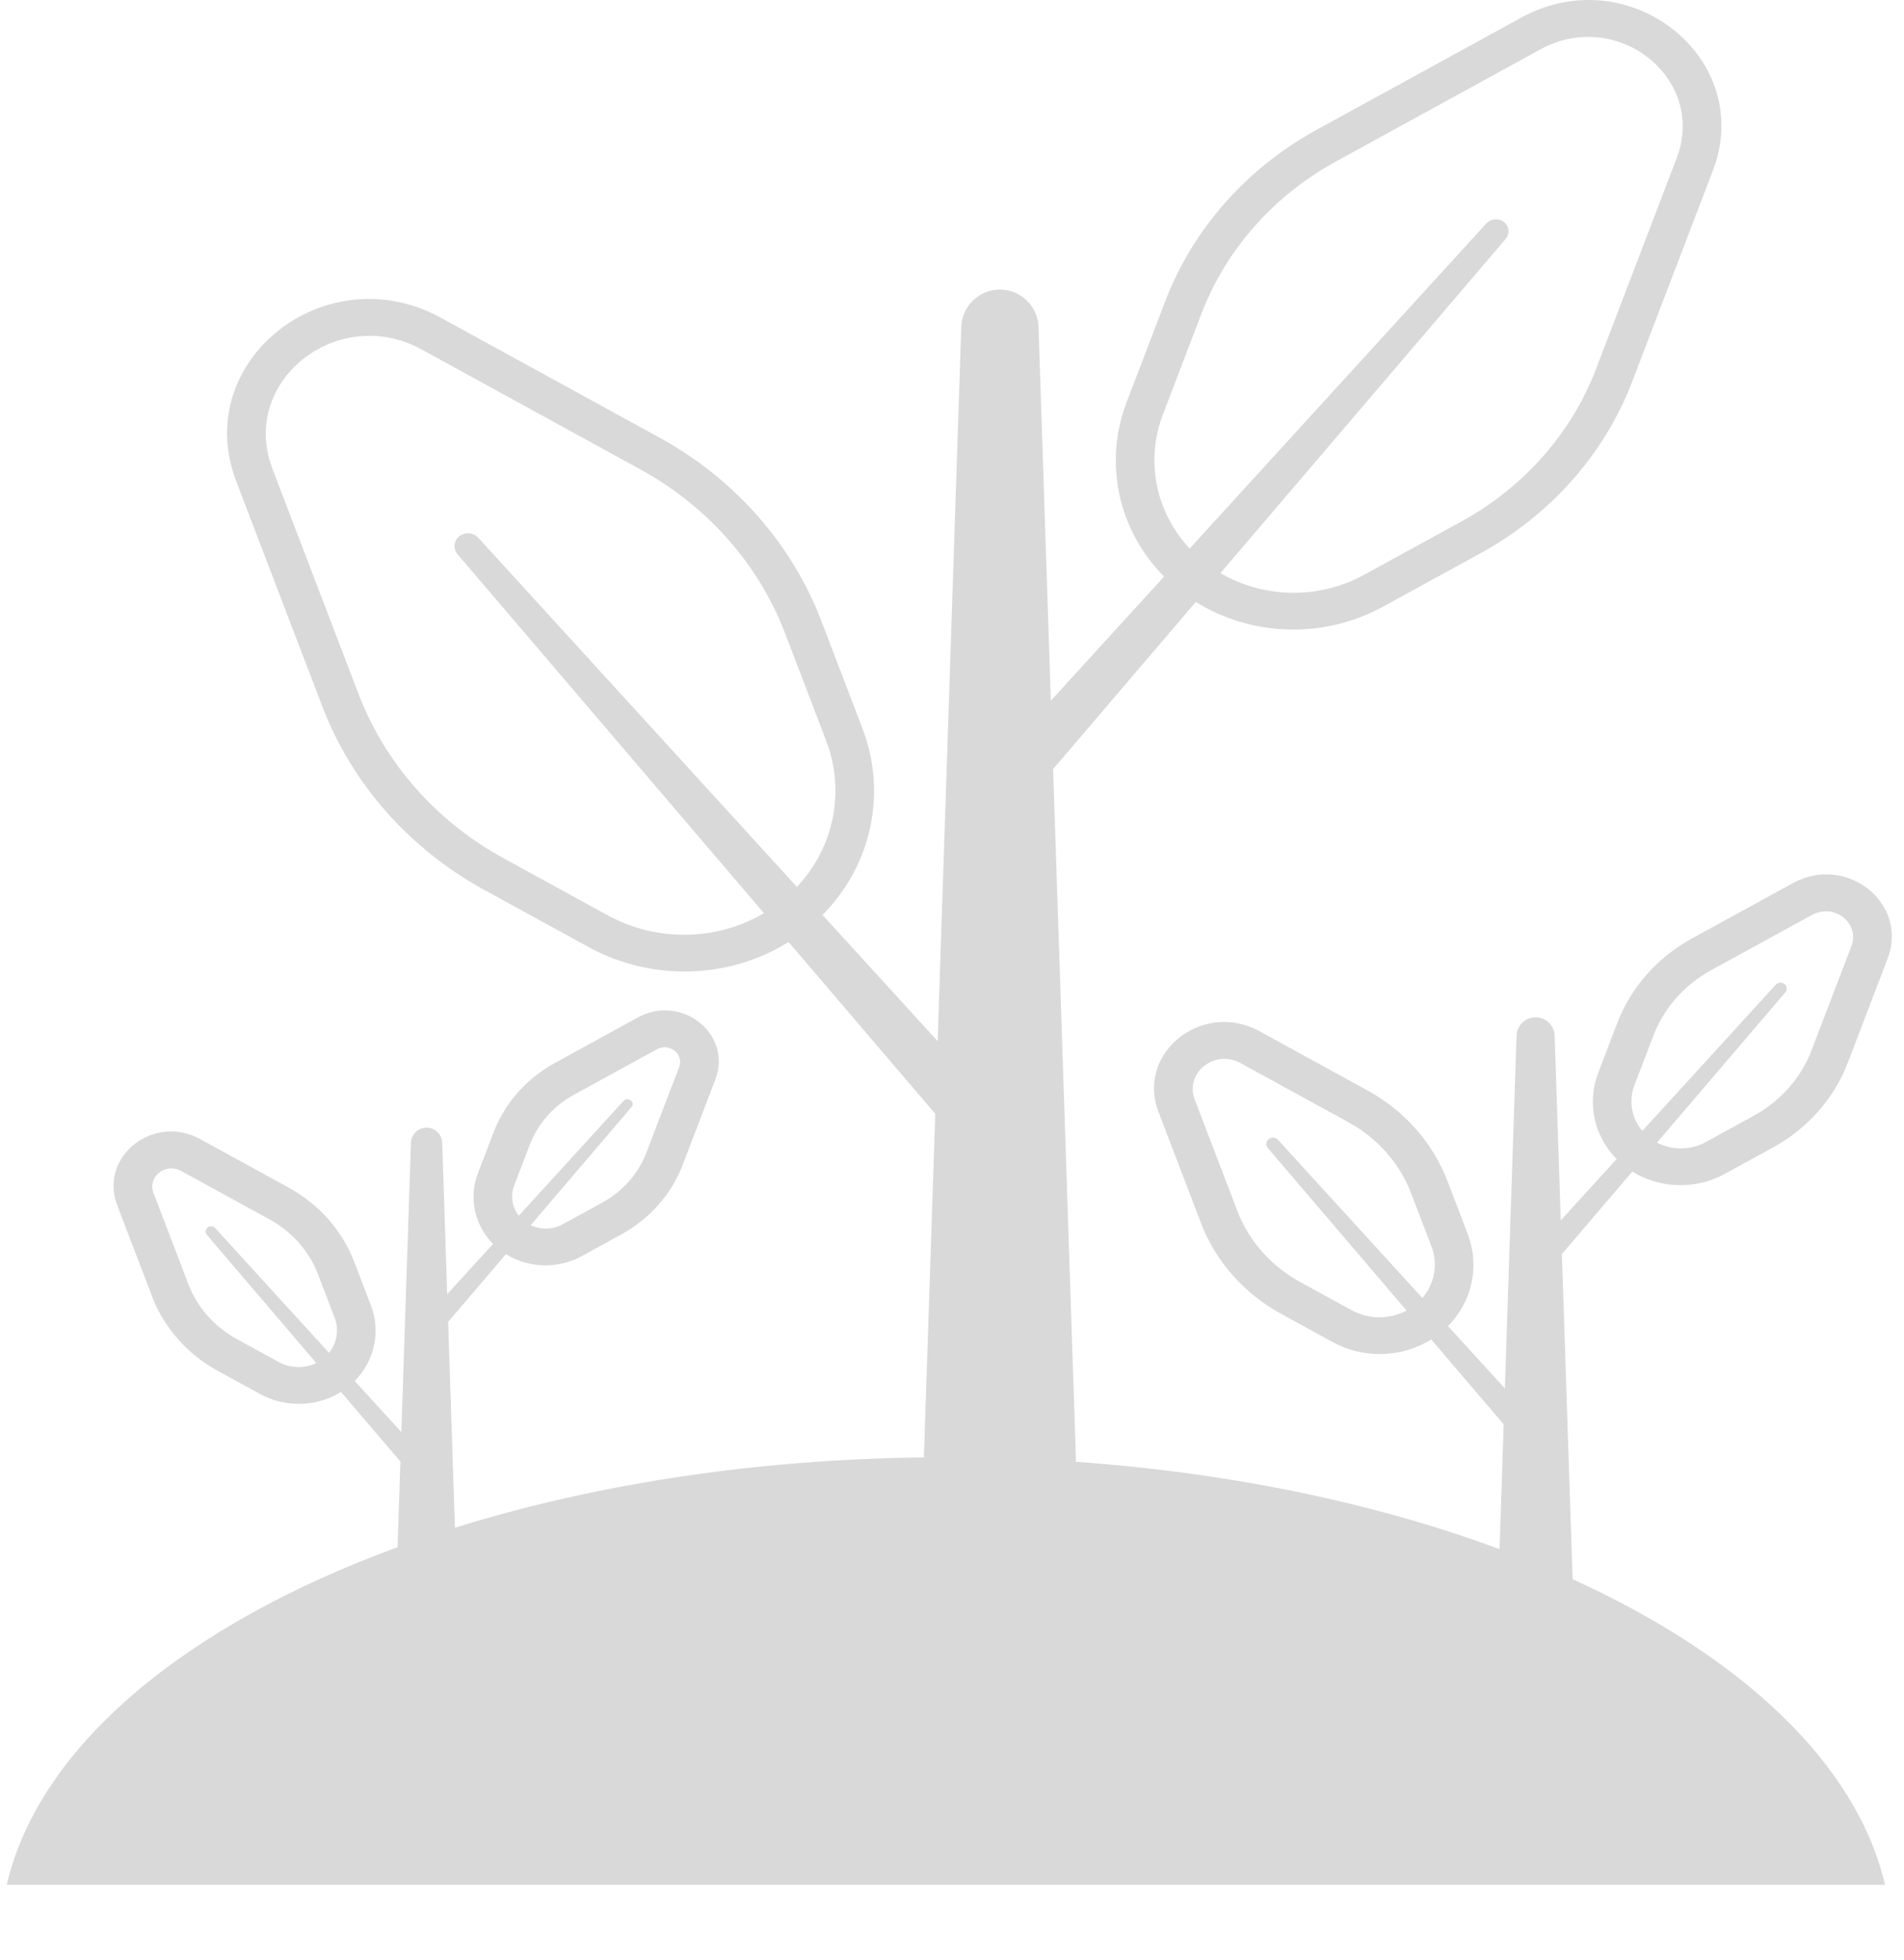 <svg width="101" height="104" viewBox="0 0 101 104" fill="none" xmlns="http://www.w3.org/2000/svg">
<path fill-rule="evenodd" clip-rule="evenodd" d="M81.78 2.583C85.83 0.442 90.483 4.154 88.968 8.318L84.659 19.588C83.358 22.99 80.834 25.85 77.536 27.659L72.361 30.497C69.96 31.814 67.033 31.752 64.74 30.406L79.87 12.679C80.103 12.406 80.065 12.008 79.784 11.784C79.504 11.56 79.084 11.593 78.842 11.859L63.108 29.104C61.315 27.191 60.743 24.461 61.69 21.984L63.731 16.646C65.032 13.244 67.556 10.383 70.854 8.575L81.78 2.583ZM73.371 32.185C70.232 33.906 66.389 33.78 63.434 31.936L55.864 40.804L57.067 77.19C57.071 77.314 57.07 77.437 57.063 77.558C65.38 78.145 73.048 79.779 79.545 82.192L79.764 75.568L75.922 71.067C74.364 72.04 72.336 72.107 70.68 71.199L67.95 69.702C65.988 68.626 64.485 66.923 63.711 64.899L61.435 58.947C60.301 55.852 63.763 53.091 66.771 54.69L72.541 57.854C74.504 58.93 76.007 60.633 76.781 62.657L77.857 65.473C78.51 67.181 78.089 69.068 76.811 70.359L79.827 73.664L80.446 54.954C80.464 54.408 80.911 53.975 81.457 53.975C82.003 53.975 82.451 54.408 82.469 54.954L82.792 64.745L85.758 61.495C84.561 60.287 84.167 58.52 84.778 56.922L85.786 54.286C86.51 52.391 87.917 50.797 89.754 49.79L95.155 46.828C97.971 45.331 101.211 47.916 100.149 50.812L98.019 56.384C97.295 58.279 95.888 59.872 94.051 60.88L91.496 62.281C89.946 63.131 88.048 63.069 86.589 62.158L82.852 66.537L83.422 83.788C92.39 87.867 98.495 93.57 99.992 100H0.358C2.076 92.619 9.866 86.196 21.089 82.088L21.239 77.543L18.087 73.85C16.809 74.649 15.146 74.703 13.787 73.958L11.548 72.73C9.938 71.847 8.705 70.451 8.07 68.79L6.203 63.907C5.273 61.369 8.113 59.103 10.58 60.415L15.314 63.011C16.924 63.894 18.157 65.291 18.791 66.951L19.675 69.261C20.21 70.663 19.865 72.21 18.816 73.269L21.291 75.981L21.798 60.632C21.813 60.184 22.18 59.829 22.628 59.829C23.076 59.829 23.443 60.184 23.458 60.632L23.723 68.663L26.155 65.997C25.174 65.006 24.851 63.558 25.352 62.246L26.179 60.084C26.773 58.529 27.927 57.222 29.434 56.396L33.865 53.966C36.175 52.738 38.833 54.858 37.962 57.234L36.214 61.805C35.62 63.359 34.466 64.667 32.959 65.493L30.863 66.643C29.591 67.34 28.034 67.289 26.838 66.541L23.772 70.133L24.133 81.057C31.415 78.781 39.914 77.43 49.011 77.324C49.011 77.28 49.012 77.235 49.013 77.19L49.612 59.094L41.831 49.979C38.675 51.95 34.568 52.084 31.215 50.245L25.686 47.213C21.711 45.034 18.668 41.586 17.1 37.486L12.491 25.431C10.194 19.164 17.205 13.571 23.298 16.81L34.984 23.218C38.959 25.398 42.002 28.846 43.569 32.946L45.75 38.65C47.072 42.109 46.22 45.93 43.631 48.544L49.739 55.239L50.992 17.346C51.028 16.241 51.935 15.364 53.04 15.364C54.146 15.364 55.052 16.241 55.089 17.346L55.744 37.174L61.75 30.592C59.326 28.146 58.528 24.569 59.766 21.331L61.807 15.992C63.274 12.155 66.123 8.927 69.843 6.887L80.782 0.888C86.485 -2.143 93.047 3.092 90.897 8.958L86.583 20.241C85.116 24.079 82.267 27.307 78.547 29.347L73.371 32.185ZM1.3113e-06 103.087C4.47035e-07 103.089 0 103.091 0 103.093C0 103.095 4.47035e-07 103.097 1.3113e-06 103.099V103.087ZM22.3 18.505C17.86 16.156 12.758 20.226 14.42 24.791L19.024 36.832C20.425 40.496 23.145 43.578 26.696 45.525L32.225 48.557C34.841 49.992 38.031 49.922 40.526 48.45L24.271 29.406C24.023 29.115 24.064 28.689 24.363 28.45C24.663 28.211 25.111 28.246 25.37 28.53L42.273 47.056C44.231 44.975 44.857 42.001 43.826 39.303L41.645 33.599C40.245 29.936 37.525 26.854 33.973 24.907L22.3 18.505ZM36.032 56.597C36.271 55.921 35.519 55.321 34.86 55.662L30.445 58.084C29.36 58.678 28.53 59.619 28.103 60.737L27.276 62.899C27.066 63.449 27.166 64.05 27.519 64.502L33.079 58.409C33.177 58.301 33.347 58.288 33.461 58.379C33.575 58.469 33.59 58.631 33.496 58.741L28.149 65.005C28.679 65.258 29.319 65.247 29.852 64.955L31.949 63.805C33.033 63.211 33.863 62.27 34.29 61.152L36.032 56.597ZM8.133 63.27C7.835 62.431 8.768 61.687 9.585 62.112L14.303 64.699C15.49 65.35 16.399 66.38 16.867 67.605L17.751 69.915C17.995 70.554 17.874 71.254 17.453 71.775L11.419 65.162C11.315 65.047 11.133 65.033 11.012 65.13C10.89 65.227 10.874 65.399 10.975 65.517L16.777 72.315C16.164 72.618 15.418 72.61 14.798 72.27L12.558 71.042C11.371 70.391 10.462 69.361 9.994 68.137L8.133 63.27ZM96.151 48.524C97.315 47.915 98.648 48.978 98.219 50.174L96.095 55.73C95.537 57.189 94.455 58.416 93.04 59.192L90.485 60.593C89.674 61.038 88.692 61.039 87.898 60.624L94.705 52.65C94.82 52.515 94.801 52.318 94.663 52.208C94.524 52.097 94.317 52.113 94.197 52.245L87.119 60.003C86.551 59.331 86.382 58.412 86.702 57.575L87.71 54.939C88.267 53.48 89.35 52.253 90.764 51.478L96.151 48.524ZM65.775 56.386C64.418 55.675 62.864 56.914 63.365 58.308L65.635 64.245C66.242 65.834 67.421 67.169 68.961 68.014L71.691 69.511C72.609 70.014 73.72 70.011 74.614 69.534L67.252 60.909C67.129 60.765 67.149 60.555 67.297 60.437C67.445 60.319 67.666 60.336 67.794 60.476L75.45 68.867C76.099 68.113 76.295 67.073 75.933 66.127L74.856 63.31C74.249 61.722 73.07 60.386 71.531 59.542L65.775 56.386Z" fill="#D9D9D9"/>
</svg>
